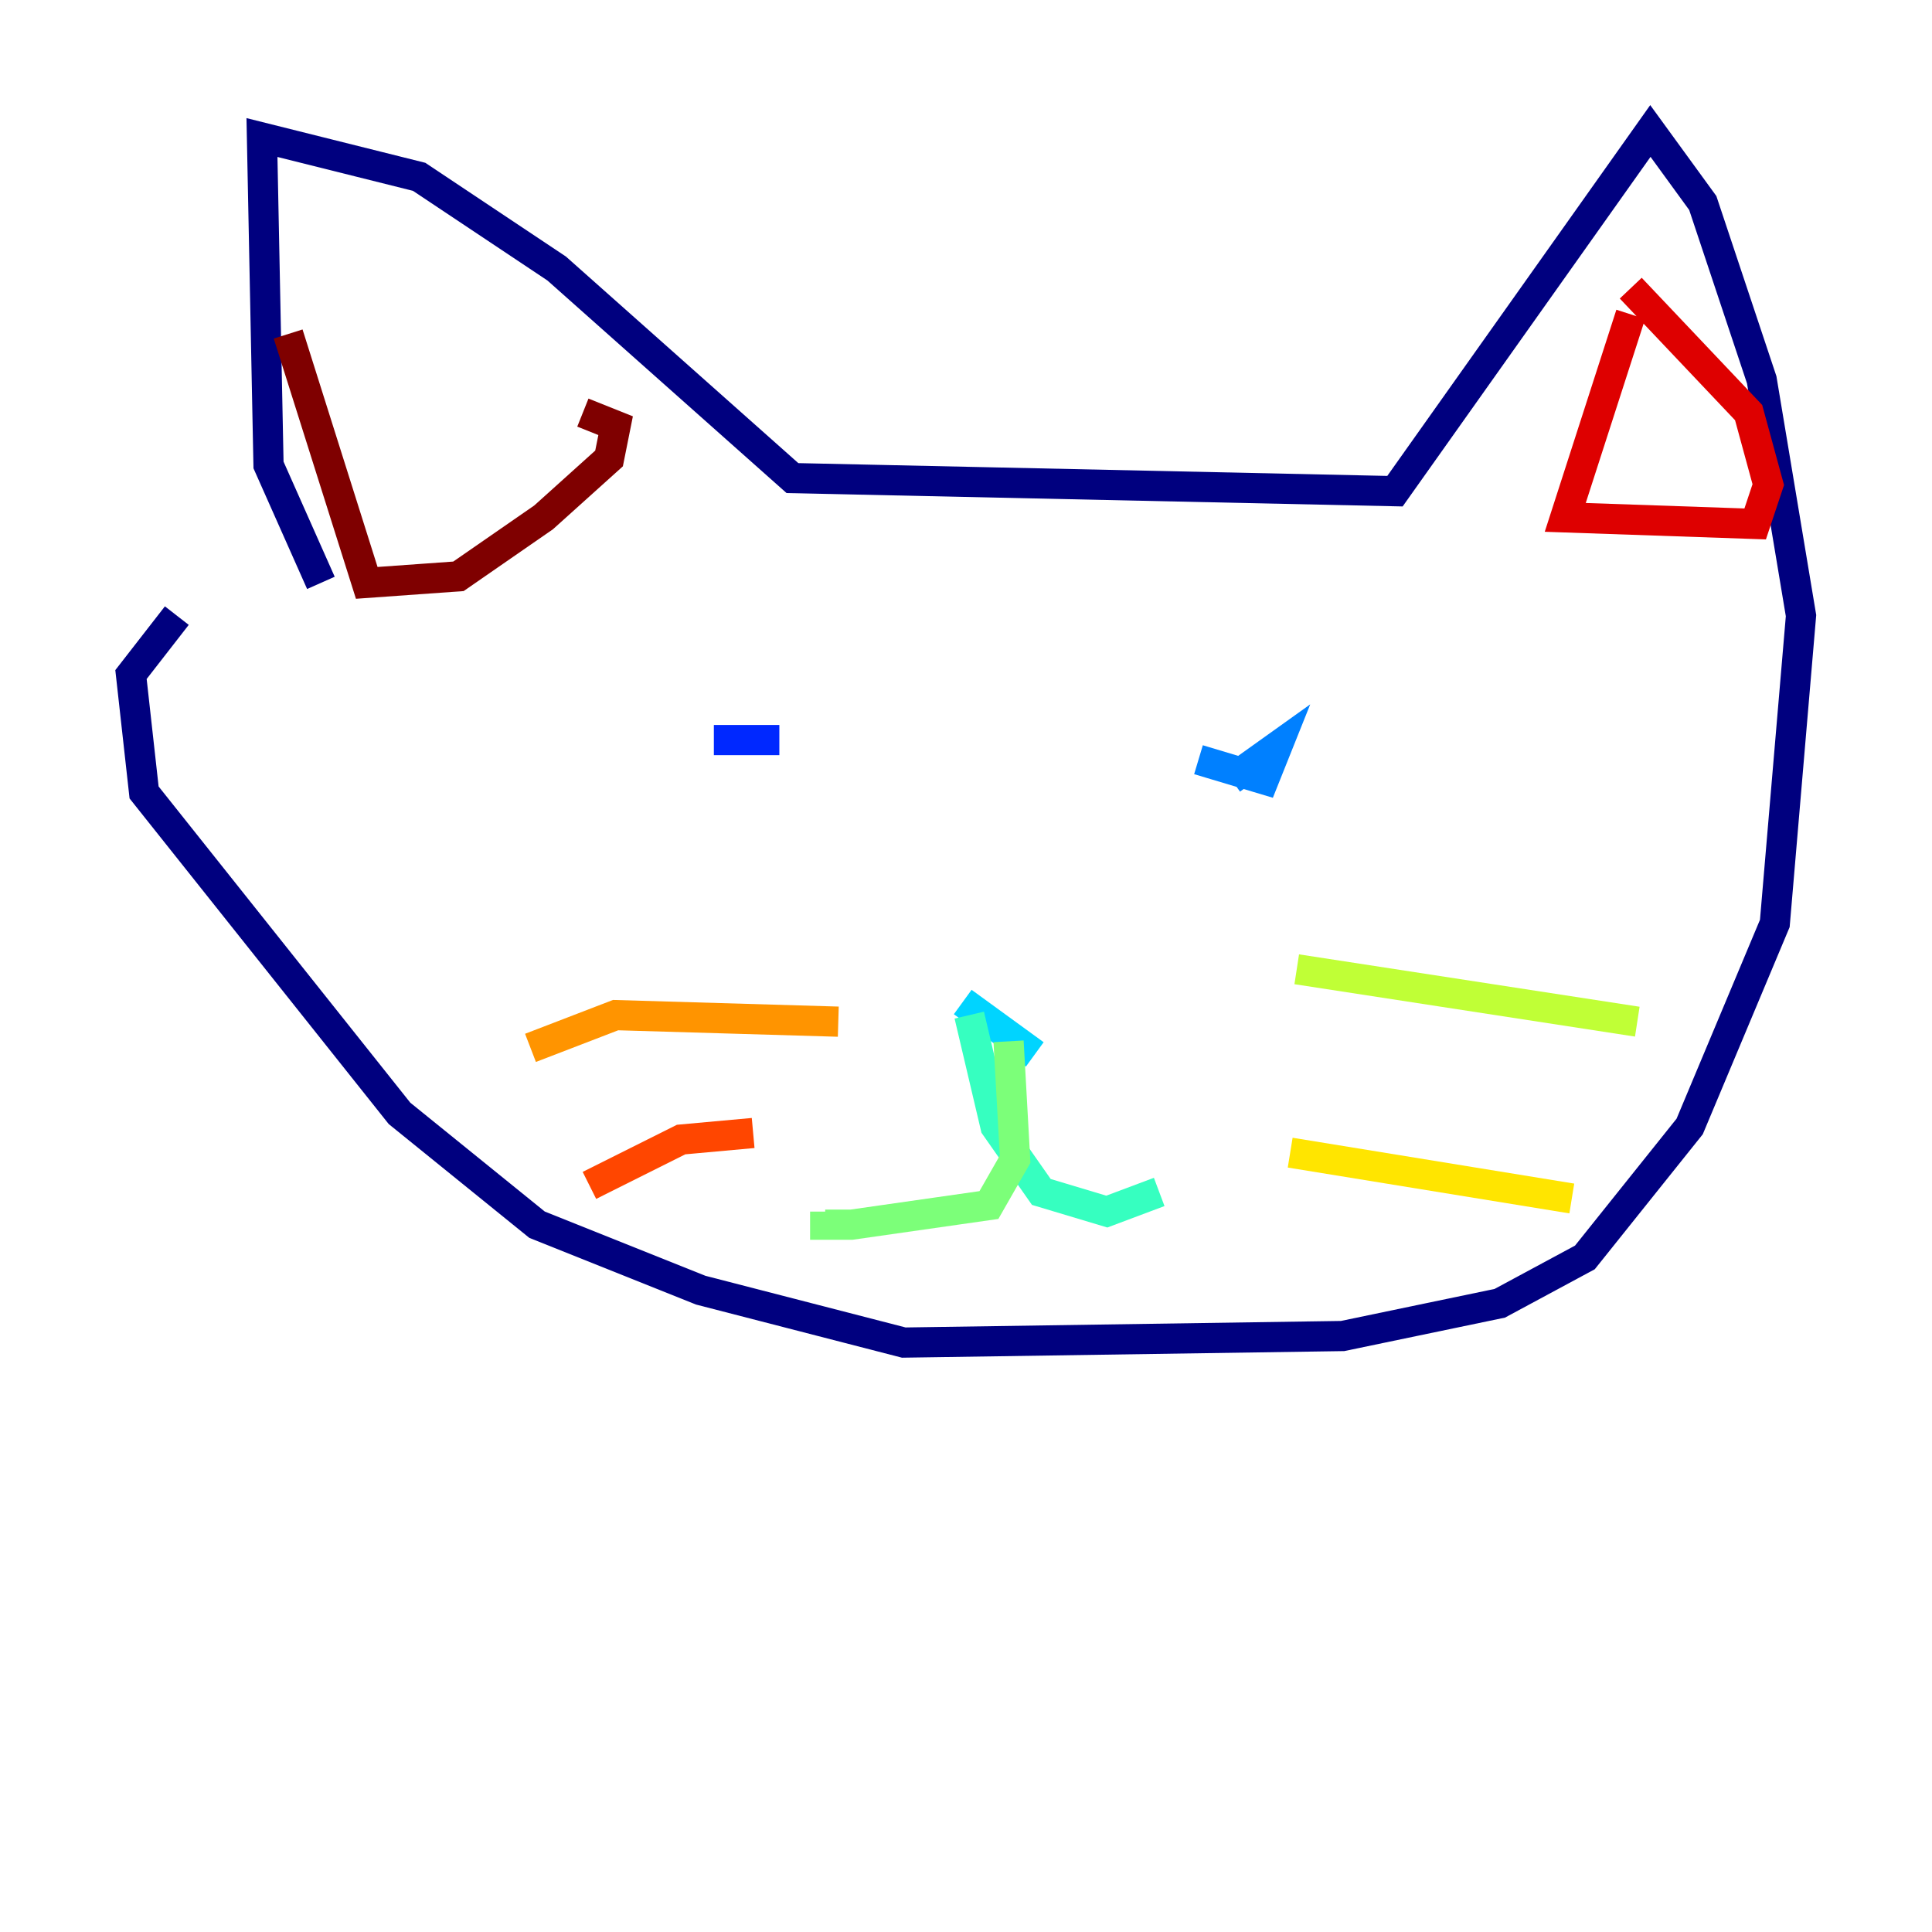 <?xml version="1.0" encoding="utf-8" ?>
<svg baseProfile="tiny" height="128" version="1.2" viewBox="0,0,128,128" width="128" xmlns="http://www.w3.org/2000/svg" xmlns:ev="http://www.w3.org/2001/xml-events" xmlns:xlink="http://www.w3.org/1999/xlink"><defs /><polyline fill="none" points="21.261,38.617 17.79,30.807 17.356,9.112 27.77,11.715 36.881,17.79 52.502,31.675 92.42,32.542 109.342,8.678 112.814,13.451 116.719,25.166 119.322,40.786 117.586,61.18 111.946,74.63 105.003,83.308 99.363,86.346 88.949,88.515 59.878,88.949 46.427,85.478 35.58,81.139 26.468,73.763 9.546,52.502 8.678,44.691 11.715,40.786" stroke="#00007f" stroke-width="2" /><polyline fill="none" points="51.634,47.729 51.634,47.729" stroke="#0000de" stroke-width="2" /><polyline fill="none" points="47.295,49.031 51.634,49.031" stroke="#0028ff" stroke-width="2" /><polyline fill="none" points="79.403,50.332 83.742,51.634 84.61,49.464 81.573,51.634" stroke="#0080ff" stroke-width="2" /><polyline fill="none" points="68.556,69.858 63.783,66.386" stroke="#00d4ff" stroke-width="2" /><polyline fill="none" points="64.217,67.254 65.953,74.63 68.99,78.969 73.329,80.271 76.8,78.969" stroke="#36ffc0" stroke-width="2" /><polyline fill="none" points="66.82,68.99 67.254,76.8 65.519,79.837 56.407,81.139 54.671,81.139 54.671,80.271" stroke="#7cff79" stroke-width="2" /><polyline fill="none" points="85.912,64.217 108.475,67.688" stroke="#c0ff36" stroke-width="2" /><polyline fill="none" points="85.478,76.366 104.136,79.403" stroke="#ffe500" stroke-width="2" /><polyline fill="none" points="55.539,67.688 40.786,67.254 35.146,69.424" stroke="#ff9400" stroke-width="2" /><polyline fill="none" points="49.898,75.064 45.125,75.498 39.051,78.536" stroke="#ff4600" stroke-width="2" /><polyline fill="none" points="108.041,20.827 103.702,34.278 116.285,34.712 117.153,32.108 115.851,27.336 108.041,19.091" stroke="#de0000" stroke-width="2" /><polyline fill="none" points="19.091,22.129 24.298,38.617 30.373,38.183 36.014,34.278 40.352,30.373 40.786,28.203 38.617,27.336" stroke="#7f0000" stroke-width="2" /></svg>